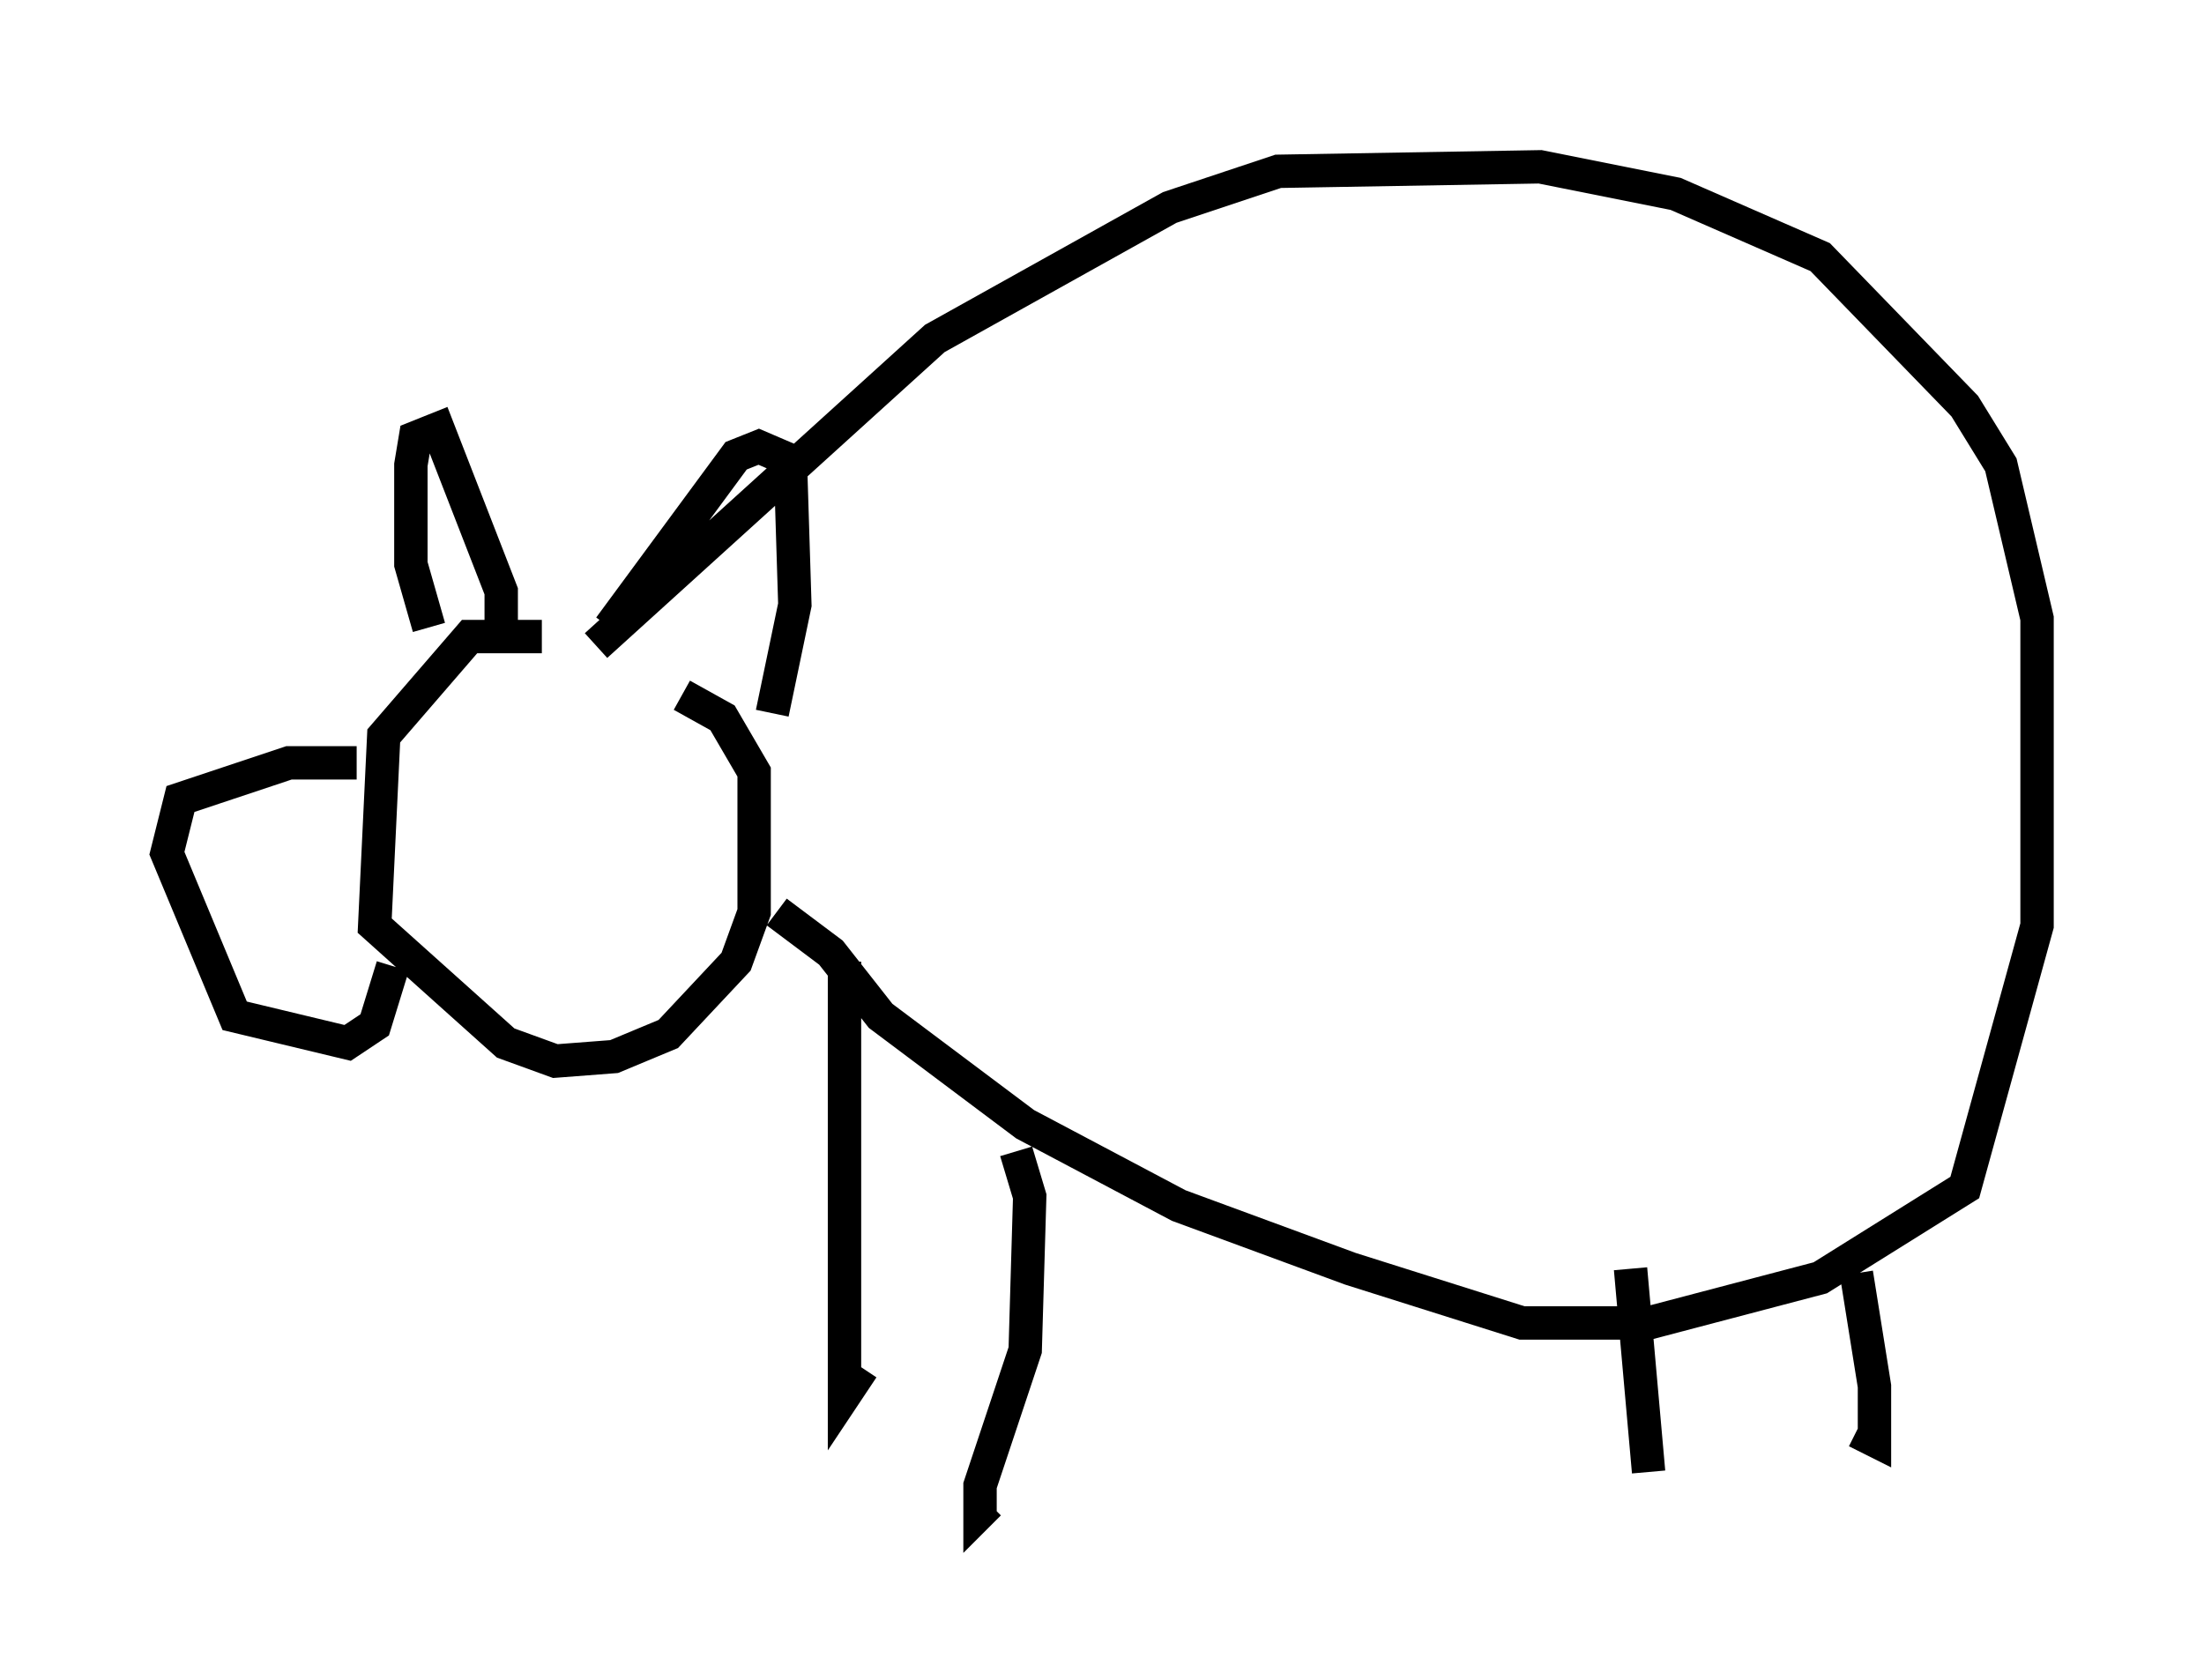 <?xml version="1.0" encoding="utf-8" ?>
<svg baseProfile="full" height="50.324" version="1.1" width="66.021" xmlns="http://www.w3.org/2000/svg" xmlns:ev="http://www.w3.org/2001/xml-events" xmlns:xlink="http://www.w3.org/1999/xlink"><defs /><rect fill="white" height="50.324" width="66.021" x="0" y="0" /><path d="M19.479, 20.155 m-3.248, -1.083 l-2.165, 0.0 -2.571, 2.977 l-0.271, 5.683 3.924, 3.518 l1.488, 0.541 1.759, -0.135 l1.624, -0.677 2.03, -2.165 l0.541, -1.488 0.0, -4.195 l-0.947, -1.624 -1.218, -0.677 m-2.571, -1.488 l10.149, -9.202 7.036, -3.924 l3.248, -1.083 7.848, -0.135 l4.059, 0.812 4.33, 1.894 l4.33, 4.465 1.083, 1.759 l1.083, 4.601 0.0, 9.202 l-2.165, 7.848 -4.33, 2.706 l-5.142, 1.353 -3.789, 0.0 l-5.142, -1.624 -5.142, -1.894 l-4.601, -2.436 -4.33, -3.248 l-1.488, -1.894 -1.624, -1.218 m2.03, 1.488 l0.0, 12.99 0.541, -0.812 m4.601, -6.495 l0.406, 1.353 -0.135, 4.601 l-1.353, 4.059 0.0, 0.812 l0.271, -0.271 m19.215, -7.036 l0.541, 6.089 m6.225, -5.954 l0.541, 3.383 0.0, 1.624 l-0.541, -0.271 m-42.76, -24.086 l-0.541, -1.894 0.0, -2.977 l0.135, -0.812 0.677, -0.271 l1.894, 4.871 0.0, 0.947 m3.248, 0.135 l3.789, -5.142 0.677, -0.271 l0.947, 0.406 0.135, 4.33 l-0.677, 3.248 m-12.449, 1.488 l-2.03, 0.0 -3.248, 1.083 l-0.406, 1.624 2.03, 4.871 l3.383, 0.812 0.812, -0.541 l0.541, -1.759 " fill="none" stroke="black" stroke-width="1" /></svg>
